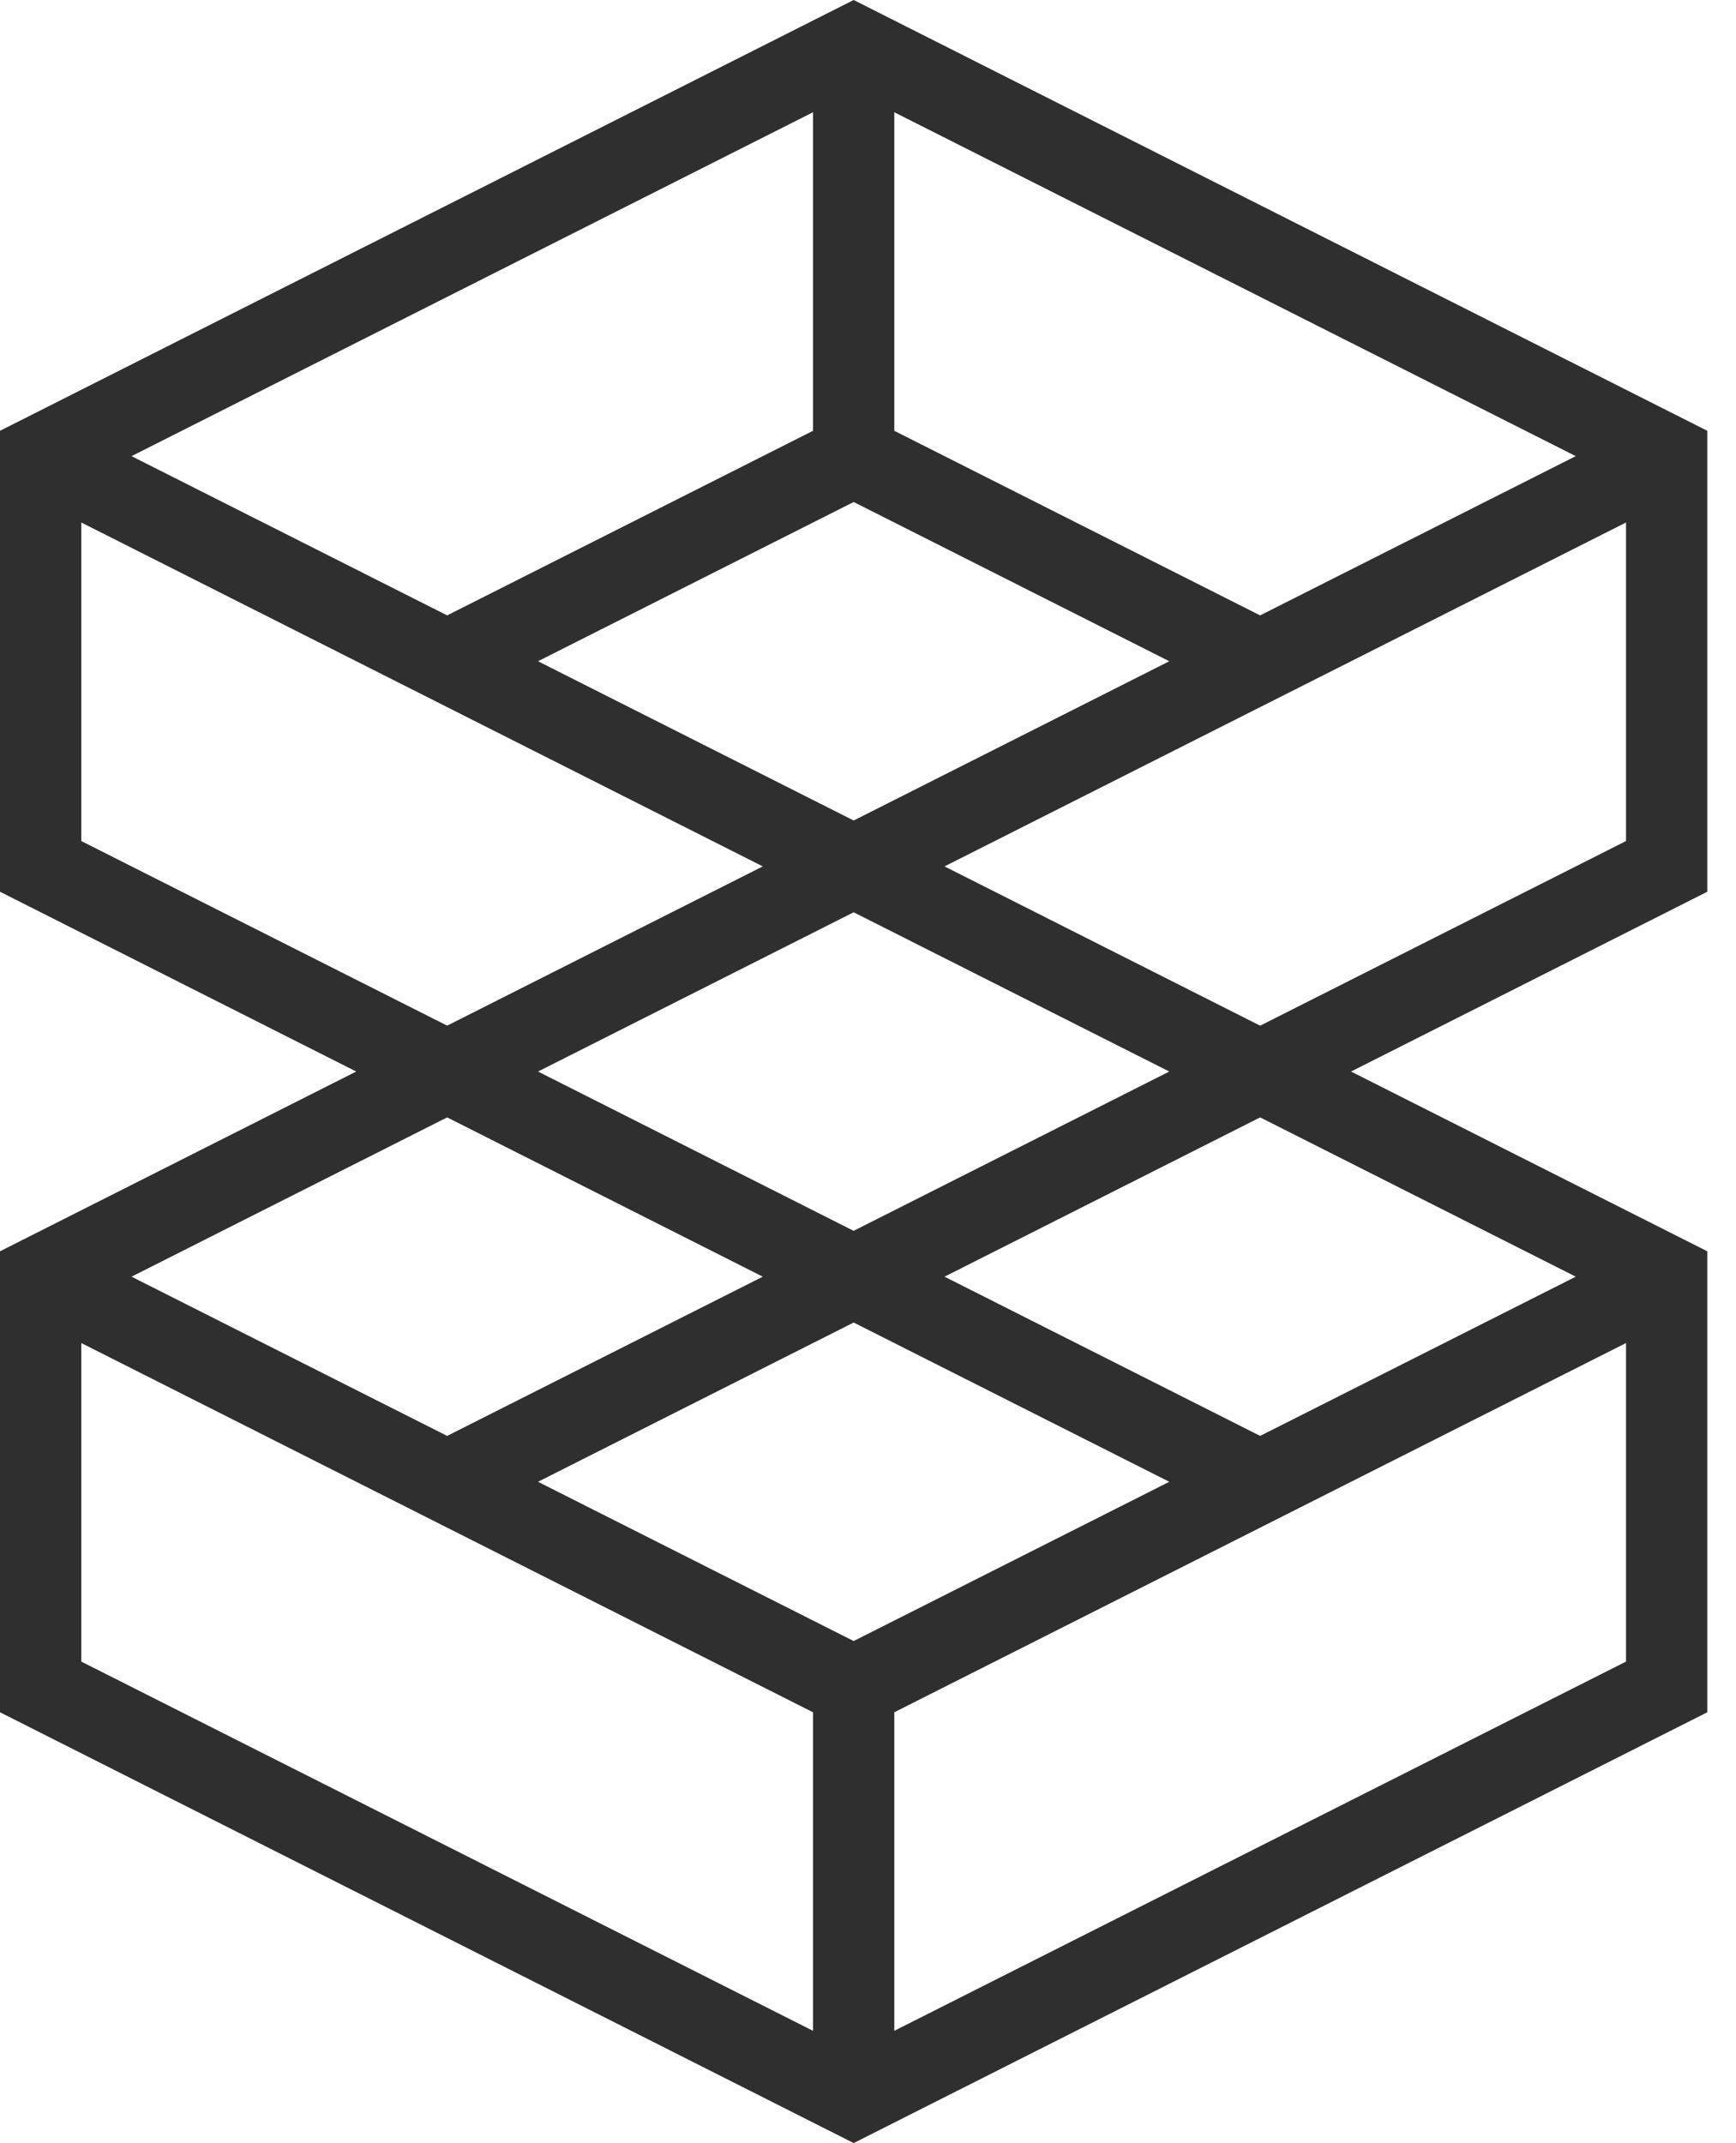 <svg width="47" height="58" viewBox="0 0 47 58" fill="none" xmlns="http://www.w3.org/2000/svg">
<path fill-rule="evenodd" clip-rule="evenodd" d="M24.212 11.659V3.038L42.661 12.345L34.116 16.655L24.212 11.659ZM23.112 13.586L14.566 17.896L23.112 22.206L31.657 17.896L23.112 13.586ZM25.572 23.448L34.117 27.759L44.022 22.762V14.141L25.572 23.448ZM23.112 24.69L31.657 29L23.111 33.311L14.566 29L23.112 24.69ZM25.572 34.552L34.117 38.861L42.662 34.552L34.117 30.241L25.572 34.552ZM23.112 35.793L31.657 40.103L23.112 44.413L14.566 40.103L23.112 35.793ZM24.212 46.341L44.022 36.348V44.969L24.212 54.962V46.341ZM46.223 24.134V11.659L23.112 0L0 11.659V24.134L9.644 29L0 33.865V46.341L23.112 58L46.223 46.341V33.865L36.578 29L46.223 24.134ZM3.561 12.345L22.011 3.038V11.659L12.106 16.655L3.561 12.345ZM2.201 14.141L20.651 23.448L12.106 27.758L2.201 22.762V14.141ZM3.561 34.552L12.106 38.861L20.651 34.552L12.106 30.241L3.561 34.552ZM2.201 36.348V44.969L22.011 54.962V46.341L2.201 36.348Z" fill="#2F2F2F"/>
</svg>
